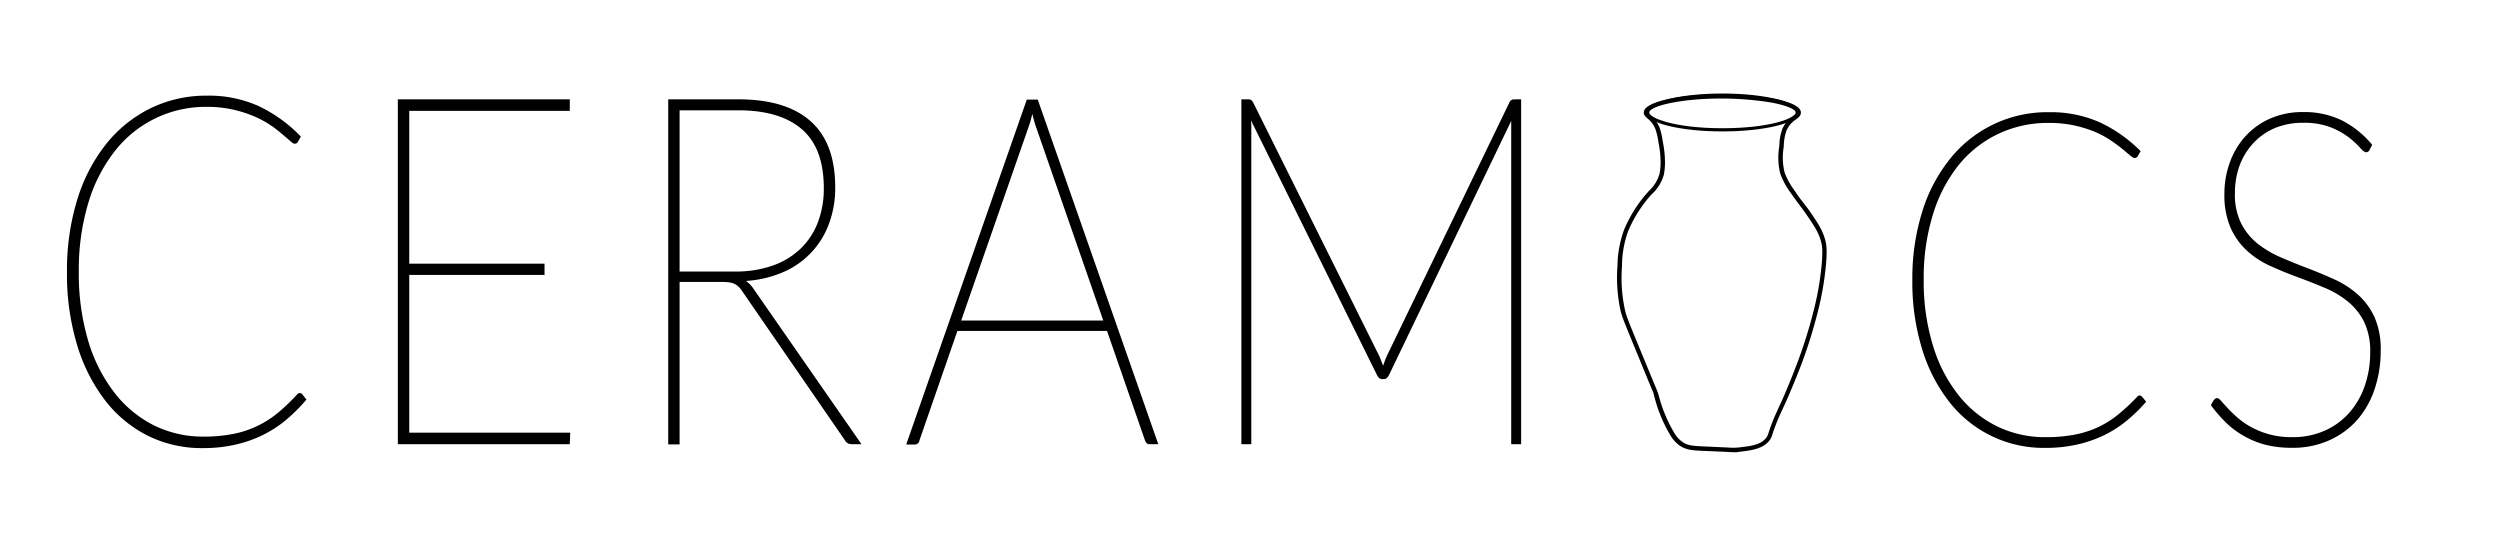 <svg id="Layer_1" data-name="Layer 1" xmlns="http://www.w3.org/2000/svg" width="584.91" height="126.1" viewBox="0 0 584.91 126.1"><path d="M406.13,105.81c-.34,0-.86,0-2-.08l-4.83-.21h-.13c-3.12-.13-4.69-.2-6.28-1.33a7.8,7.8,0,0,1-2.1-2.38,33.68,33.68,0,0,1-3.66-8.74L386.85,92c0-.09,0-.09-.4-1s-1.32-3.19-3.27-7.93c-3.38-8.2-3.64-8.87-4-10.26a36.2,36.2,0,0,1-.75-10.57A25.32,25.32,0,0,1,380,53.7a31.45,31.45,0,0,1,4.75-7.84c.36-.42.71-.8,1-1.16a8.57,8.57,0,0,0,2.53-4.08,13.93,13.93,0,0,0,.23-3.12,23.1,23.1,0,0,0-.48-4.14,16,16,0,0,0-.71-3.12,6.18,6.18,0,0,0-1.85-2.52c-.48-.42-.9-.79-.89-1.4a1.65,1.65,0,0,1,.68-1.21c3-2.56,16.54-4.11,28.79-2.2,1.69.26,7.2,1.28,7.3,3.41,0,.74-.56,1.18-1.19,1.65A5.85,5.85,0,0,0,418,30.49a11.12,11.12,0,0,0-.65,3.49l-.05.58a14.52,14.52,0,0,0,.23,5.78,17.08,17.08,0,0,0,2.39,4.33c.89,1.35,1.4,2,1.93,2.68.43.54.87,1.1,1.51,2,1.9,2.75,3.15,4.58,3.76,7.12.15.63.47,2,0,6.37a69.27,69.27,0,0,1-1.73,9.75,113.11,113.11,0,0,1-4.45,14c-1.88,4.77-3.43,8.18-3.45,8.21l-.47,1c-.52,1.11-.93,2-1.48,3.41-.45,1.15-.69,1.87-.84,2.35a4.05,4.05,0,0,1-.71,1.49c-1.56,2-4.18,2.33-7.22,2.68C406.55,105.79,406.4,105.81,406.13,105.81Zm-3.41-82.76c-8.21,0-15,1.32-16.78,2.82-.21.17-.33.34-.33.46h0c0,.15.25.37.56.65a7.3,7.3,0,0,1,2.11,2.88,17.33,17.33,0,0,1,.76,3.32,23.56,23.56,0,0,1,.5,4.31,15,15,0,0,1-.25,3.34,9.43,9.43,0,0,1-2.78,4.54c-.32.36-.67.73-1,1.14a30.68,30.68,0,0,0-4.58,7.56,24.14,24.14,0,0,0-1.44,8.28,35,35,0,0,0,.72,10.29c.31,1.31.56,2,3.91,10.1,1.95,4.73,2.85,6.9,3.28,7.93s.39,1,.42,1c.11.35.21.71.33,1.08a32.75,32.75,0,0,0,3.55,8.49,6.53,6.53,0,0,0,1.83,2.09c1.35,1,2.73,1,5.74,1.15h.14l4.83.22a13.33,13.33,0,0,0,2.46,0c2.93-.33,5.24-.59,6.54-2.29a3.31,3.31,0,0,0,.55-1.19c.16-.49.4-1.23.86-2.41.56-1.44,1-2.33,1.5-3.46l.47-1S418.16,91,420,86.22a112.16,112.16,0,0,0,4.41-13.84,69.71,69.71,0,0,0,1.71-9.61c.44-4.24.15-5.46,0-6-.57-2.36-1.72-4-3.62-6.79-.62-.89-1.05-1.44-1.46-2s-1.07-1.37-2-2.75a17.8,17.8,0,0,1-2.52-4.6,15.59,15.59,0,0,1-.27-6.15l.06-.58a11.35,11.35,0,0,1,.72-3.79,6.83,6.83,0,0,1,2.5-2.93c.43-.32.8-.59.79-.8,0-.89-3.37-2-6.45-2.48A74,74,0,0,0,402.72,23.05Z"/><path d="M403,22.64c11.25,0,17.13,2.4,17.13,3.69S414.25,30,403,30s-17.14-2.4-17.14-3.68,5.89-3.69,17.14-3.69m0-.75c-9.88,0-17.89,2-17.89,4.44s8,4.43,17.89,4.43,17.88-2,17.88-4.43-8-4.44-17.88-4.44Z"/><path d="M70.16,91.94a1,1,0,0,1,.53.28l1,1.26A38.69,38.69,0,0,1,67.1,98.1a27.34,27.34,0,0,1-5.43,3.59A28.8,28.8,0,0,1,55.2,104a33.24,33.24,0,0,1-7.73.84A28.34,28.34,0,0,1,34.7,102a29.19,29.19,0,0,1-10.06-8.26,40.05,40.05,0,0,1-6.59-13,57.23,57.23,0,0,1-2.38-17.1,56.14,56.14,0,0,1,2.38-16.85,39.3,39.3,0,0,1,6.71-13,30.41,30.41,0,0,1,10.37-8.41,29.62,29.62,0,0,1,13.31-3,28.39,28.39,0,0,1,12.12,2.46,34,34,0,0,1,9.84,7.12l-.73,1.26a.77.77,0,0,1-.77.4c-.2,0-.53-.21-1-.63s-1.08-.94-1.84-1.58S64.38,30,63.3,29.3a22.22,22.22,0,0,0-3.81-2.07,29,29,0,0,0-4.94-1.58A27.51,27.51,0,0,0,48.44,25,26.94,26.94,0,0,0,26.82,35.41a36.54,36.54,0,0,0-6.18,12.14,54.29,54.29,0,0,0-2.2,16,55,55,0,0,0,2.2,16.21,37,37,0,0,0,6.13,12.11A27.08,27.08,0,0,0,36,99.51a25.78,25.78,0,0,0,11.59,2.64,35.41,35.41,0,0,0,7-.63,23.43,23.43,0,0,0,5.7-1.9,23.69,23.69,0,0,0,4.8-3.09,47.21,47.21,0,0,0,4.38-4.19A.91.91,0,0,1,70.16,91.94Z"/><path d="M133.41,101.23l-.1,2.7H93.08V23.24h40.23v2.7H95.75V61.69H127.4v2.64H95.75v36.9Z"/><path d="M201.56,103.93h-2.18a2.46,2.46,0,0,1-.94-.17,1.88,1.88,0,0,1-.8-.81l-24-34.83a5.26,5.26,0,0,0-.8-1,3.52,3.52,0,0,0-.92-.66,4,4,0,0,0-1.21-.38,11.81,11.81,0,0,0-1.72-.11H159v38h-2.66V23.24h16.43q11.1,0,16.87,5.11t5.77,15.5a23.72,23.72,0,0,1-1.51,8.63,19.59,19.59,0,0,1-10.81,11.25,26,26,0,0,1-8.58,2,6.46,6.46,0,0,1,1.7,1.72ZM159,63.53h13a26.1,26.1,0,0,0,8.66-1.35,18.06,18.06,0,0,0,6.54-3.9,17,17,0,0,0,4.12-6.17A22.08,22.08,0,0,0,192.74,44q0-9.35-5.14-13.77t-14.83-4.42H159Z"/><path d="M271,103.93h-2.08c-.49,0-.84-.33-1.07-1L259,77.42H224L215.13,103a1.1,1.1,0,0,1-1.11,1h-2l28.21-80.69h2.57ZM258.13,75,242.52,30.07c-.36-1-.7-2.18-1-3.44a26.6,26.6,0,0,1-1,3.44L224.88,75Z"/><path d="M355.89,23.24v80.69h-2.32V30.13c0-.31,0-.61,0-.92s0-.61,0-.92L325,87.69c-.33.65-.71,1-1.17,1h-.48c-.49,0-.89-.32-1.21-1L292.69,28.18c0,.34.05.68.07,1s0,.64,0,.95v73.8h-2.32V23.24h1.6a1.33,1.33,0,0,1,.65.15,1.31,1.31,0,0,1,.51.6l29.57,59.45c.29.73.56,1.44.82,2.13.13-.35.26-.7.39-1.07s.27-.73.44-1.12L353.13,24a1.16,1.16,0,0,1,1.16-.75Z"/><path d="M500.61,92.51a1,1,0,0,1,.52.27l1,1.2a37.36,37.36,0,0,1-4.5,4.4,27,27,0,0,1-5.3,3.42A29.34,29.34,0,0,1,486,104a33.46,33.46,0,0,1-7.55.79,27.94,27.94,0,0,1-22.28-10.63,37.74,37.74,0,0,1-6.43-12.37,53.37,53.37,0,0,1-2.32-16.29,52.32,52.32,0,0,1,2.32-16,37.1,37.1,0,0,1,6.55-12.4,29.09,29.09,0,0,1,23.11-10.85,28.2,28.2,0,0,1,11.83,2.35,33.26,33.26,0,0,1,9.6,6.77l-.71,1.21a.77.77,0,0,1-.76.38c-.19,0-.51-.2-1-.6s-1.05-.9-1.79-1.5-1.64-1.26-2.7-2a22.51,22.51,0,0,0-3.71-2,28.07,28.07,0,0,0-4.83-1.5,27.46,27.46,0,0,0-6-.6,27.07,27.07,0,0,0-11.83,2.57,26.67,26.67,0,0,0-9.27,7.32,34.53,34.53,0,0,0-6,11.56,50.3,50.3,0,0,0-2.15,15.27A51,51,0,0,0,452.29,81a34.66,34.66,0,0,0,6,11.53,26.25,26.25,0,0,0,9,7.24,25.6,25.6,0,0,0,11.31,2.51,35.53,35.53,0,0,0,6.86-.6,23.6,23.6,0,0,0,5.55-1.8,23,23,0,0,0,4.69-3,47.39,47.39,0,0,0,4.28-4A.89.89,0,0,1,500.61,92.51Z"/><path d="M554.4,35.07a.88.88,0,0,1-.8.55c-.35,0-.83-.36-1.45-1.07a18.84,18.84,0,0,0-2.57-2.37,17.61,17.61,0,0,0-4.26-2.38,17.07,17.07,0,0,0-6.44-1.07A16.79,16.79,0,0,0,532,30.07a14.58,14.58,0,0,0-5,3.64A15.61,15.61,0,0,0,523.89,39a18.69,18.69,0,0,0-1,6.26,15.08,15.08,0,0,0,1.46,7A14.54,14.54,0,0,0,528.19,57a24,24,0,0,0,5.47,3.22q3,1.3,6.26,2.54c2.15.82,4.24,1.7,6.27,2.62a22,22,0,0,1,5.47,3.53,16.09,16.09,0,0,1,3.88,5.27A18.51,18.51,0,0,1,557,82a28.09,28.09,0,0,1-1.39,8.94,21.22,21.22,0,0,1-4.07,7.26A19.13,19.13,0,0,1,545,103a20.83,20.83,0,0,1-8.78,1.77,25.22,25.22,0,0,1-6.07-.68,20.35,20.35,0,0,1-5-2A20,20,0,0,1,520.93,99a34.72,34.72,0,0,1-3.67-4.21l.62-1.09a4,4,0,0,1,.4-.41.78.78,0,0,1,.5-.14c.22,0,.53.23.92.69s.91,1,1.54,1.69,1.39,1.4,2.27,2.19a17.25,17.25,0,0,0,3.15,2.18,19.66,19.66,0,0,0,4.21,1.7,19.86,19.86,0,0,0,5.41.68,18.31,18.31,0,0,0,7.71-1.56,16.71,16.71,0,0,0,5.75-4.26,18.82,18.82,0,0,0,3.57-6.31,23.78,23.78,0,0,0,1.23-7.71,15.76,15.76,0,0,0-1.46-7.21,14.64,14.64,0,0,0-3.86-4.76,22.51,22.51,0,0,0-5.46-3.19q-3.07-1.29-6.27-2.46c-2.13-.79-4.22-1.64-6.27-2.57a21,21,0,0,1-5.46-3.55,16.21,16.21,0,0,1-3.86-5.36,19.15,19.15,0,0,1-1.47-8,21.31,21.31,0,0,1,1.23-7.22A18.45,18.45,0,0,1,525.24,32,17.2,17.2,0,0,1,531,27.8a18.65,18.65,0,0,1,7.87-1.58,20.15,20.15,0,0,1,8.87,1.86A22.44,22.44,0,0,1,555,33.87Z"/></svg>